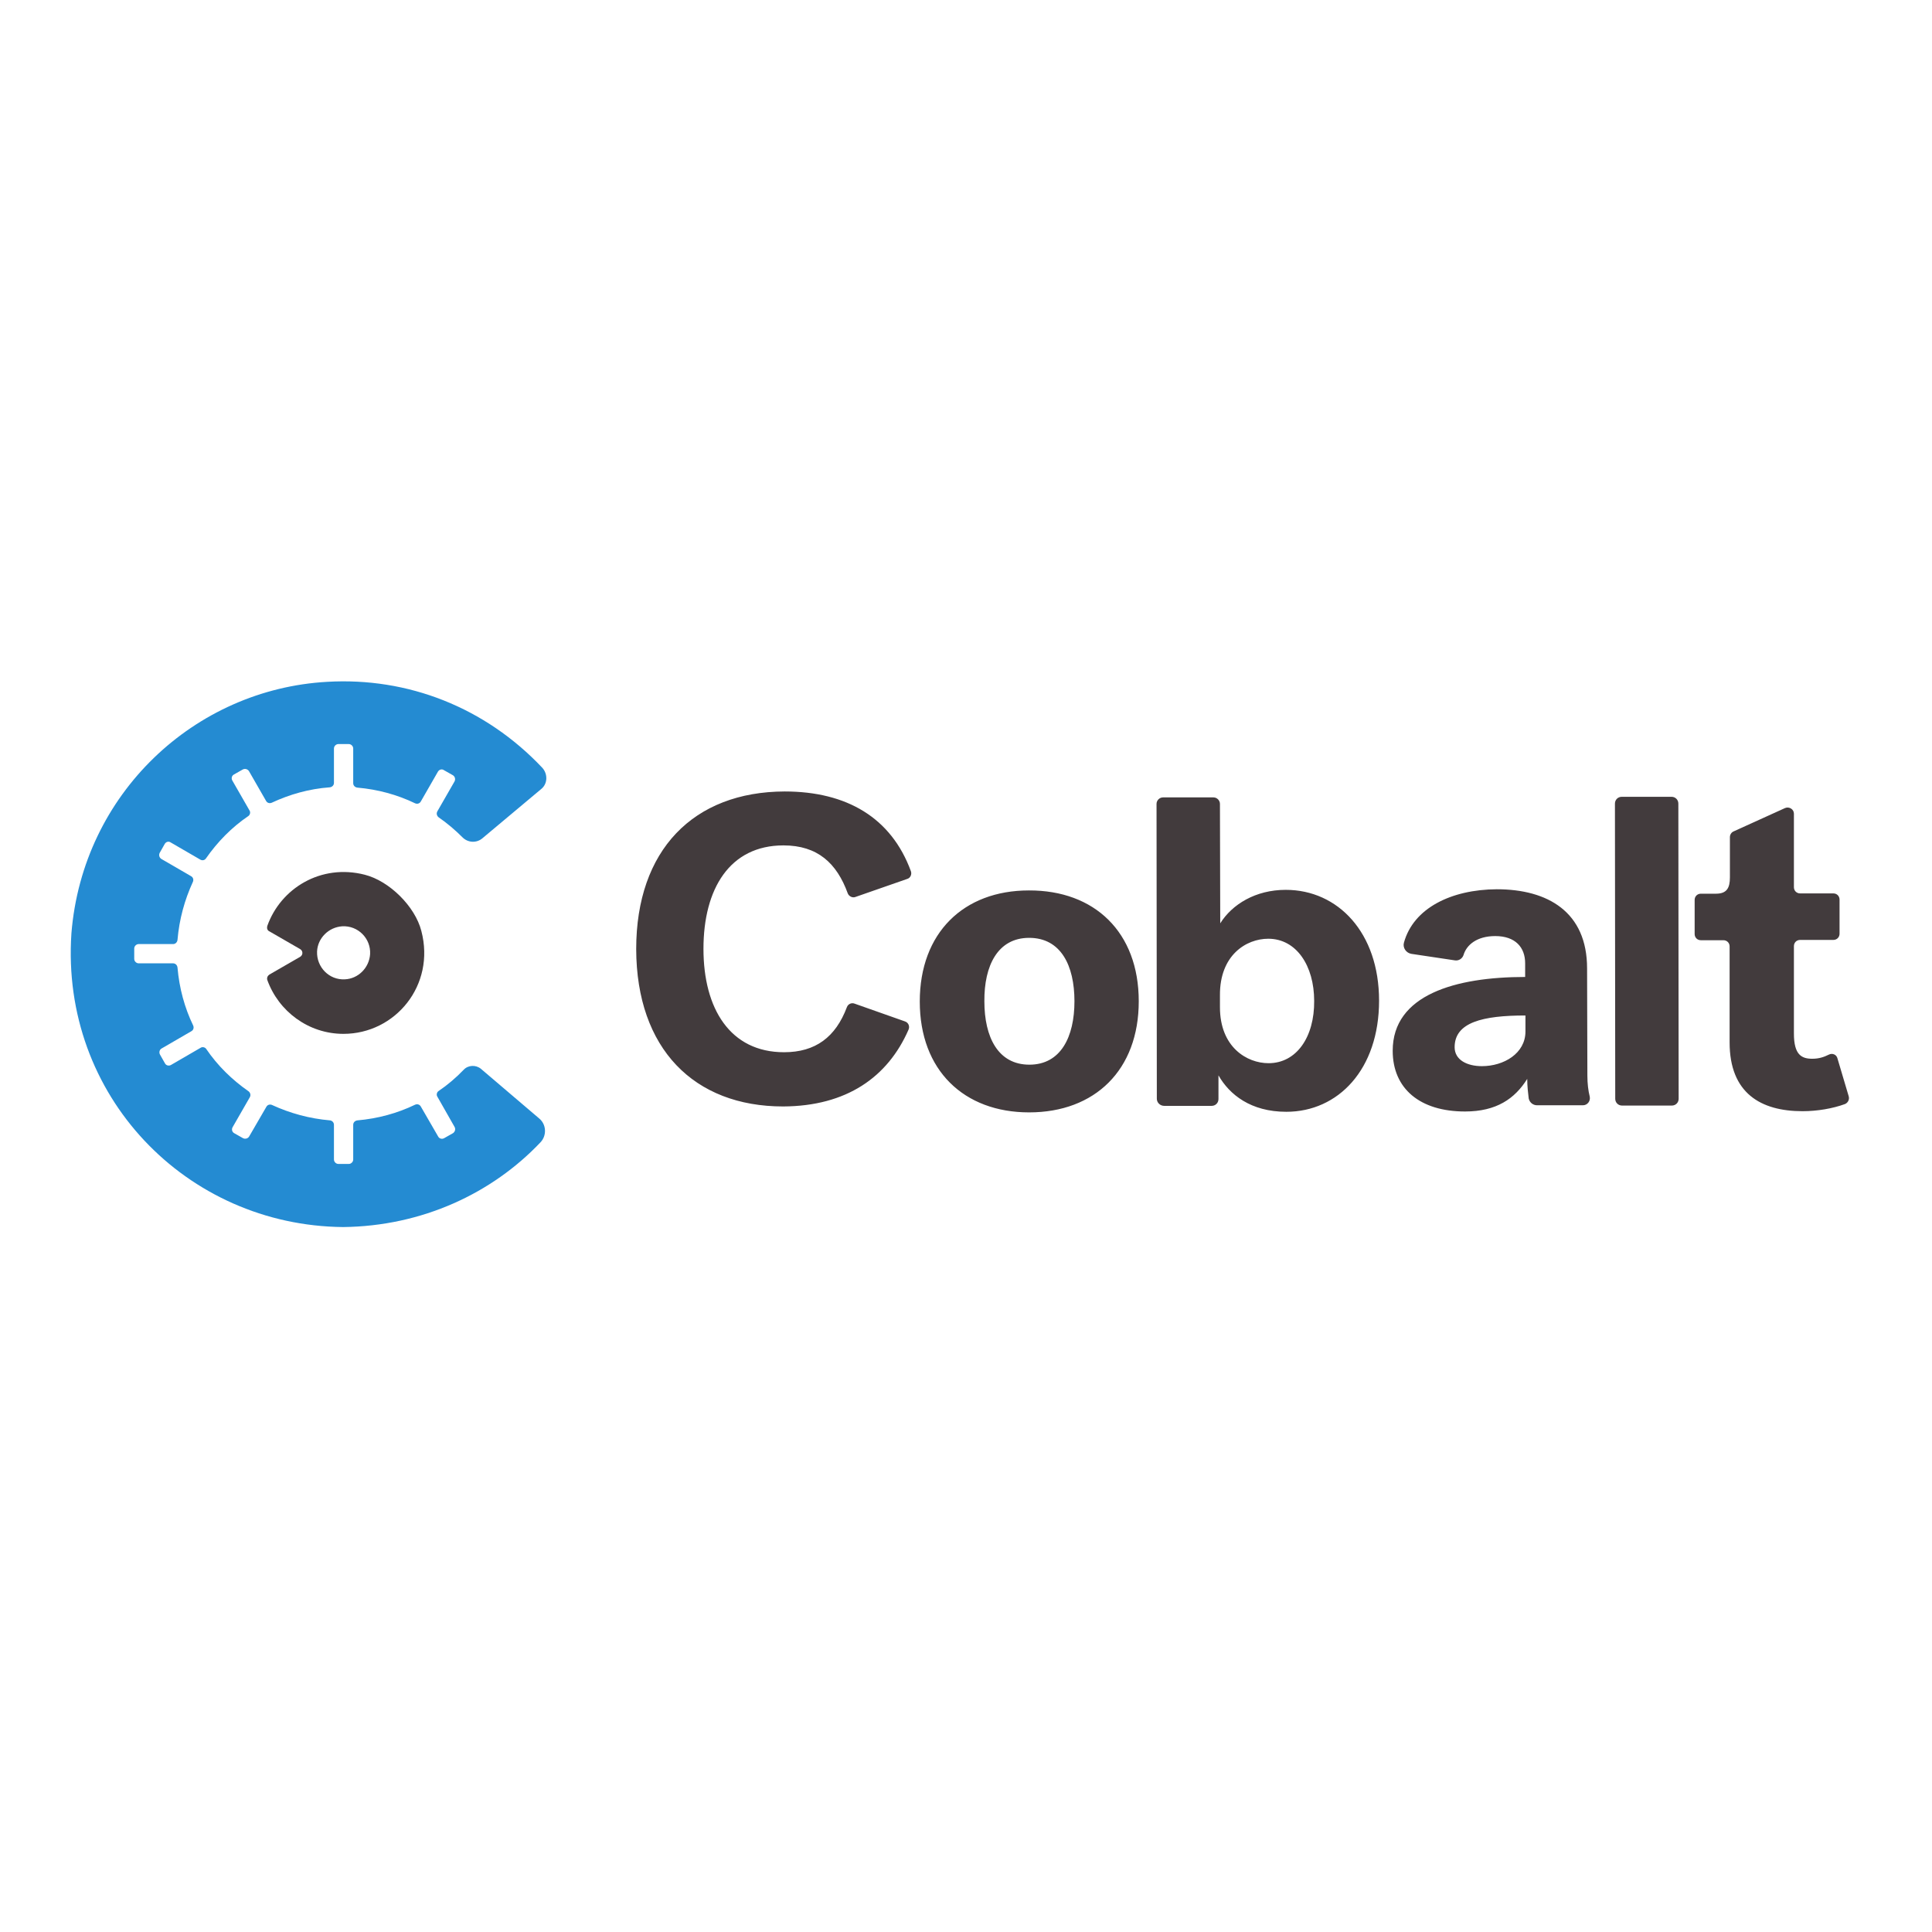 <?xml version="1.0" ?>
<!-- Generator: Adobe Illustrator 19.0.0, SVG Export Plug-In . SVG Version: 6.00 Build 0)  -->
<svg xmlns="http://www.w3.org/2000/svg"  viewBox="-153 -46 652 652">
	<style type="text/css">
	.st0{fill:#248BD2;}
	.st1{fill:#423B3D;}
</style>
	<path id="Fill-1" class="st0" d="M 0.4,334.3 C 0.8,335.0 0.6,335.9 -0.1,336.4 L -3.1,338.1 C -3.8,338.5 -4.7,338.3 -5.1,337.6 L -11.0,327.4 C -11.4,326.7 -12.2,326.5 -12.9,326.8 C -18.9,329.7 -25.5,331.5 -32.4,332.1 C -33.2,332.2 -33.8,332.8 -33.8,333.6 L -33.8,345.3 C -33.8,346.1 -34.5,346.8 -35.3,346.8 L -38.8,346.8 C -39.6,346.8 -40.3,346.1 -40.3,345.3 L -40.3,333.6 C -40.3,332.8 -40.9,332.2 -41.6,332.1 C -48.6,331.5 -55.1,329.7 -61.2,326.9 C -61.9,326.6 -62.7,326.8 -63.1,327.5 L -68.9,337.5 C -69.3,338.2 -70.2,338.5 -71.0,338.1 L -74.0,336.4 C -74.7,336.0 -74.9,335.1 -74.5,334.4 L -68.7,324.3 C -68.3,323.6 -68.5,322.8 -69.1,322.3 C -74.7,318.4 -79.6,313.6 -83.4,308.0 C -83.8,307.4 -84.7,307.2 -85.3,307.6 L -95.3,313.4 C -96.0,313.8 -96.9,313.6 -97.3,312.9 L -99.0,309.9 C -99.4,309.2 -99.2,308.2 -98.4,307.8 L -88.4,302.0 C -87.7,301.6 -87.5,300.8 -87.8,300.1 C -90.7,294.1 -92.5,287.5 -93.1,280.5 C -93.2,279.7 -93.8,279.1 -94.6,279.1 L -106.2,279.1 C -107.0,279.1 -107.7,278.4 -107.7,277.6 L -107.7,274.1 C -107.7,273.3 -107.0,272.6 -106.2,272.6 L -94.6,272.6 C -93.8,272.6 -93.2,272.0 -93.1,271.2 C -92.5,264.2 -90.7,257.7 -87.9,251.6 C -87.6,250.9 -87.8,250.1 -88.5,249.7 L -98.5,243.9 C -99.2,243.5 -99.5,242.6 -99.1,241.8 L -97.4,238.8 C -97.0,238.1 -96.1,237.8 -95.4,238.3 L -85.4,244.1 C -84.7,244.5 -83.9,244.3 -83.5,243.7 C -79.6,238.1 -74.8,233.2 -69.2,229.4 C -68.6,229.0 -68.4,228.1 -68.8,227.5 L -74.6,217.4 C -75.0,216.7 -74.8,215.8 -74.1,215.4 L -71.1,213.7 C -70.4,213.3 -69.5,213.5 -69.0,214.2 L -63.2,224.3 C -62.8,225.0 -62.0,225.2 -61.3,224.9 C -55.3,222.1 -48.7,220.2 -41.7,219.7 C -40.9,219.6 -40.3,219.0 -40.3,218.2 L -40.3,206.6 C -40.3,205.8 -39.6,205.1 -38.8,205.1 L -35.3,205.1 C -34.5,205.1 -33.8,205.8 -33.8,206.6 L -33.8,218.3 C -33.8,219.1 -33.2,219.7 -32.4,219.8 C -25.5,220.4 -18.9,222.2 -12.9,225.1 C -12.2,225.4 -11.4,225.2 -11.0,224.5 L -5.2,214.4 C -4.8,213.73 -3.9,213.4 -3.2,213.9 L -0.2,215.6 C 0.5,216.0 0.8,216.9 0.4,217.7 L -5.4,227.8 C -5.8,228.5 -5.6,229.3 -5.0,229.8 C -2.1,231.8 0.6,234.1 3.1,236.6 C 4.9,238.4 7.8,238.6 9.8,236.9 L 29.7,220.23 C 31.8,218.5 31.9,215.3 30.1,213.2 C 10.8,192.7 -15.4,182.5 -42.6,184.1 C -87.3,186.6 -125.1,221.8 -128.9,269.0 C -132.6,323.8 -90.1,367.6 -37.2,368.1 C -10.5,367.8 13.1,356.7 29.4,339.5 C 31.6,337.2 31.4,333.4 28.9,331.4 L 9.3,314.7 C 7.6,313.3 5.0,313.4 3.5,315.0 C 0.9,317.7 -1.9,320.1 -5.0,322.2 C -5.6,322.6 -5.8,323.5 -5.4,324.1 L 0.4,334.3"/>
	<path id="Fill-3" class="st1" d="M -36.6,284.5 C -41.9,284.8 -46.2,280.4 -46.0,275.1 C -45.8,270.6 -42.1,266.9 -37.5,266.6 C -32.2,266.3 -27.8,270.7 -28.1,276.0 C -28.4,280.6 -32.1,284.3 -36.6,284.5 M -29.9,249.2 C -44.7,245.4 -58.3,253.8 -62.8,266.5 C -63.0,267.2 -62.8,268.0 -62.1,268.3 L -51.7,274.3 C -50.7,274.9 -50.7,276.3 -51.7,276.9 L -62.1,282.9 C -62.7,283.3 -63.0,284.0 -62.8,284.7 C -59.0,295.3 -48.9,302.9 -37.1,302.9 C -19.6,302.9 -6.0,286.5 -10.8,268.2 C -12.9,259.9 -21.6,251.3 -29.9,249.2"/>
	<path class="st1" d="M 111.8,221.1 C 132.8,221.1 147.8,230.0 154.4,248.0 C 154.8,249.1 154.2,250.3 153.2,250.6 L 135.7,256.7 C 134.7,257.1 133.5,256.5 133.1,255.5 C 129.4,245.3 122.9,239.3 111.4,239.3 C 93.3,239.3 84.4,253.9 84.4,274.2 C 84.4,294.4 93.4,309.1 111.6,309.1 C 122.2,309.1 129.0,304.0 132.8,293.9 C 133.2,292.8 134.4,292.3 135.4,292.7 L 152.4,298.7 C 153.6,299.1 154.1,300.4 153.6,301.5 C 146.6,317.5 132.7,327.3 111.3,327.4 C 81.2,327.4 61.8,307.9 61.7,274.3 C 61.7,240.9 81.0,221.2 111.8,221.1 M 470.9,324.0 C 471.2,325.1 470.6,326.2 469.6,326.6 C 465.5,328.1 460.3,329.0 455.3,329.0 C 441.2,329.0 430.7,322.9 430.7,305.8 L 430.7,273.4 C 430.7,272.2 429.8,271.3 428.6,271.3 L 421.0,271.3 C 419.8,271.3 418.9,270.4 418.9,269.2 L 418.9,257.7 C 418.9,256.5 419.8,255.6 421.0,255.6 L 426.1,255.6 C 429.8,255.6 430.8,253.6 430.8,250.1 L 430.8,236.5 C 430.8,235.7 431.3,234.9 432.0,234.6 L 449.4,226.7 C 450.8,226.1 452.4,227.1 452.4,228.6 L 452.4,253.4 C 452.4,254.6 453.3,255.5 454.5,255.5 L 465.7,255.5 C 466.9,255.5 467.8,256.4 467.8,257.6 L 467.8,269.1 C 467.8,270.3 466.9,271.2 465.7,271.2 L 454.5,271.2 C 453.3,271.2 452.4,272.1 452.4,273.3 L 452.4,302.8 C 452.4,310.0 455.0,311.3 458.6,311.3 C 460.9,311.3 462.6,310.7 464.2,309.9 C 465.4,309.3 466.8,309.9 467.1,311.2 L 470.9,324.0 M 209.6,291.9 C 209.6,279.8 205.0,270.5 194.3,270.5 C 183.7,270.5 179.1,279.9 179.2,291.9 C 179.2,304.0 183.8,313.3 194.4,313.3 C 205.0,313.3 209.6,303.9 209.6,291.9 M 231.3,291.9 C 231.3,315.1 216.5,329.4 194.3,329.4 C 172.3,329.4 157.4,315.2 157.4,292.0 C 157.4,268.8 172.2,254.5 194.2,254.5 C 216.4,254.4 231.3,268.6 231.3,291.9 M 258.7,293.9 C 258.7,307.4 267.8,312.8 275.1,312.8 C 284.6,312.8 290.6,303.9 290.5,291.8 C 290.5,279.9 284.5,270.8 275.0,270.8 C 267.6,270.8 258.6,276.3 258.7,289.9 L 258.7,293.9 M 312.4,291.7 C 312.4,314.9 298.6,329.2 281.1,329.2 C 269.1,329.2 261.9,323.4 258.2,316.9 L 258.2,324.9 C 258.2,326.2 257.2,327.2 255.9,327.2 L 239.9,327.2 C 238.5,327.2 237.4,326.1 237.4,324.8 L 237.3,225.3 C 237.3,224.1 238.3,223.1 239.5,223.1 L 256.5,223.1 C 257.7,223.1 258.7,224.1 258.7,225.3 L 258.8,265.6 C 262.8,259.2 270.7,254.3 280.9,254.3 C 298.5,254.3 312.4,268.7 312.4,291.7 L 312.4,291.7 M 361.8,302.1 L 361.8,296.7 C 347.4,296.7 337.9,299.0 337.9,307.4 C 337.9,311.7 342.1,313.8 347.1,313.8 C 354.5,313.8 361.8,309.5 361.8,302.1 M 362.4,318.1 C 358.2,324.8 352.0,329.1 341.4,329.1 C 326.2,329.1 317.0,321.4 317.0,308.6 C 317.0,289.7 338.2,283.7 361.7,283.7 L 361.7,279.1 C 361.7,273.7 358.4,269.9 351.6,269.9 C 345.4,269.9 341.9,272.9 340.9,276.3 C 340.5,277.5 339.3,278.3 338.0,278.1 L 323.3,275.9 C 321.5,275.6 320.3,273.8 320.8,272.1 C 324.0,260.5 336.7,254.2 352.1,254.1 C 369.4,254.1 382.6,261.8 382.6,280.8 L 382.7,317.0 C 382.7,319.7 383.0,322.1 383.5,324.1 C 383.8,325.6 382.7,327.0 381.2,327.0 L 365.7,327.0 C 364.4,327.0 363.2,326.1 362.9,324.7 C 362.7,323.0 362.4,320.6 362.4,318.1 M 394.3,222.9 L 411.1,222.9 C 412.4,222.9 413.4,223.9 413.4,225.2 L 413.5,324.8 C 413.5,326.1 412.5,327.1 411.2,327.1 L 394.4,327.1 C 393.1,327.1 392.1,326.1 392.1,324.8 L 392.0,225.2 C 392.0,223.9 393.0,222.9 394.3,222.9"/>
</svg>